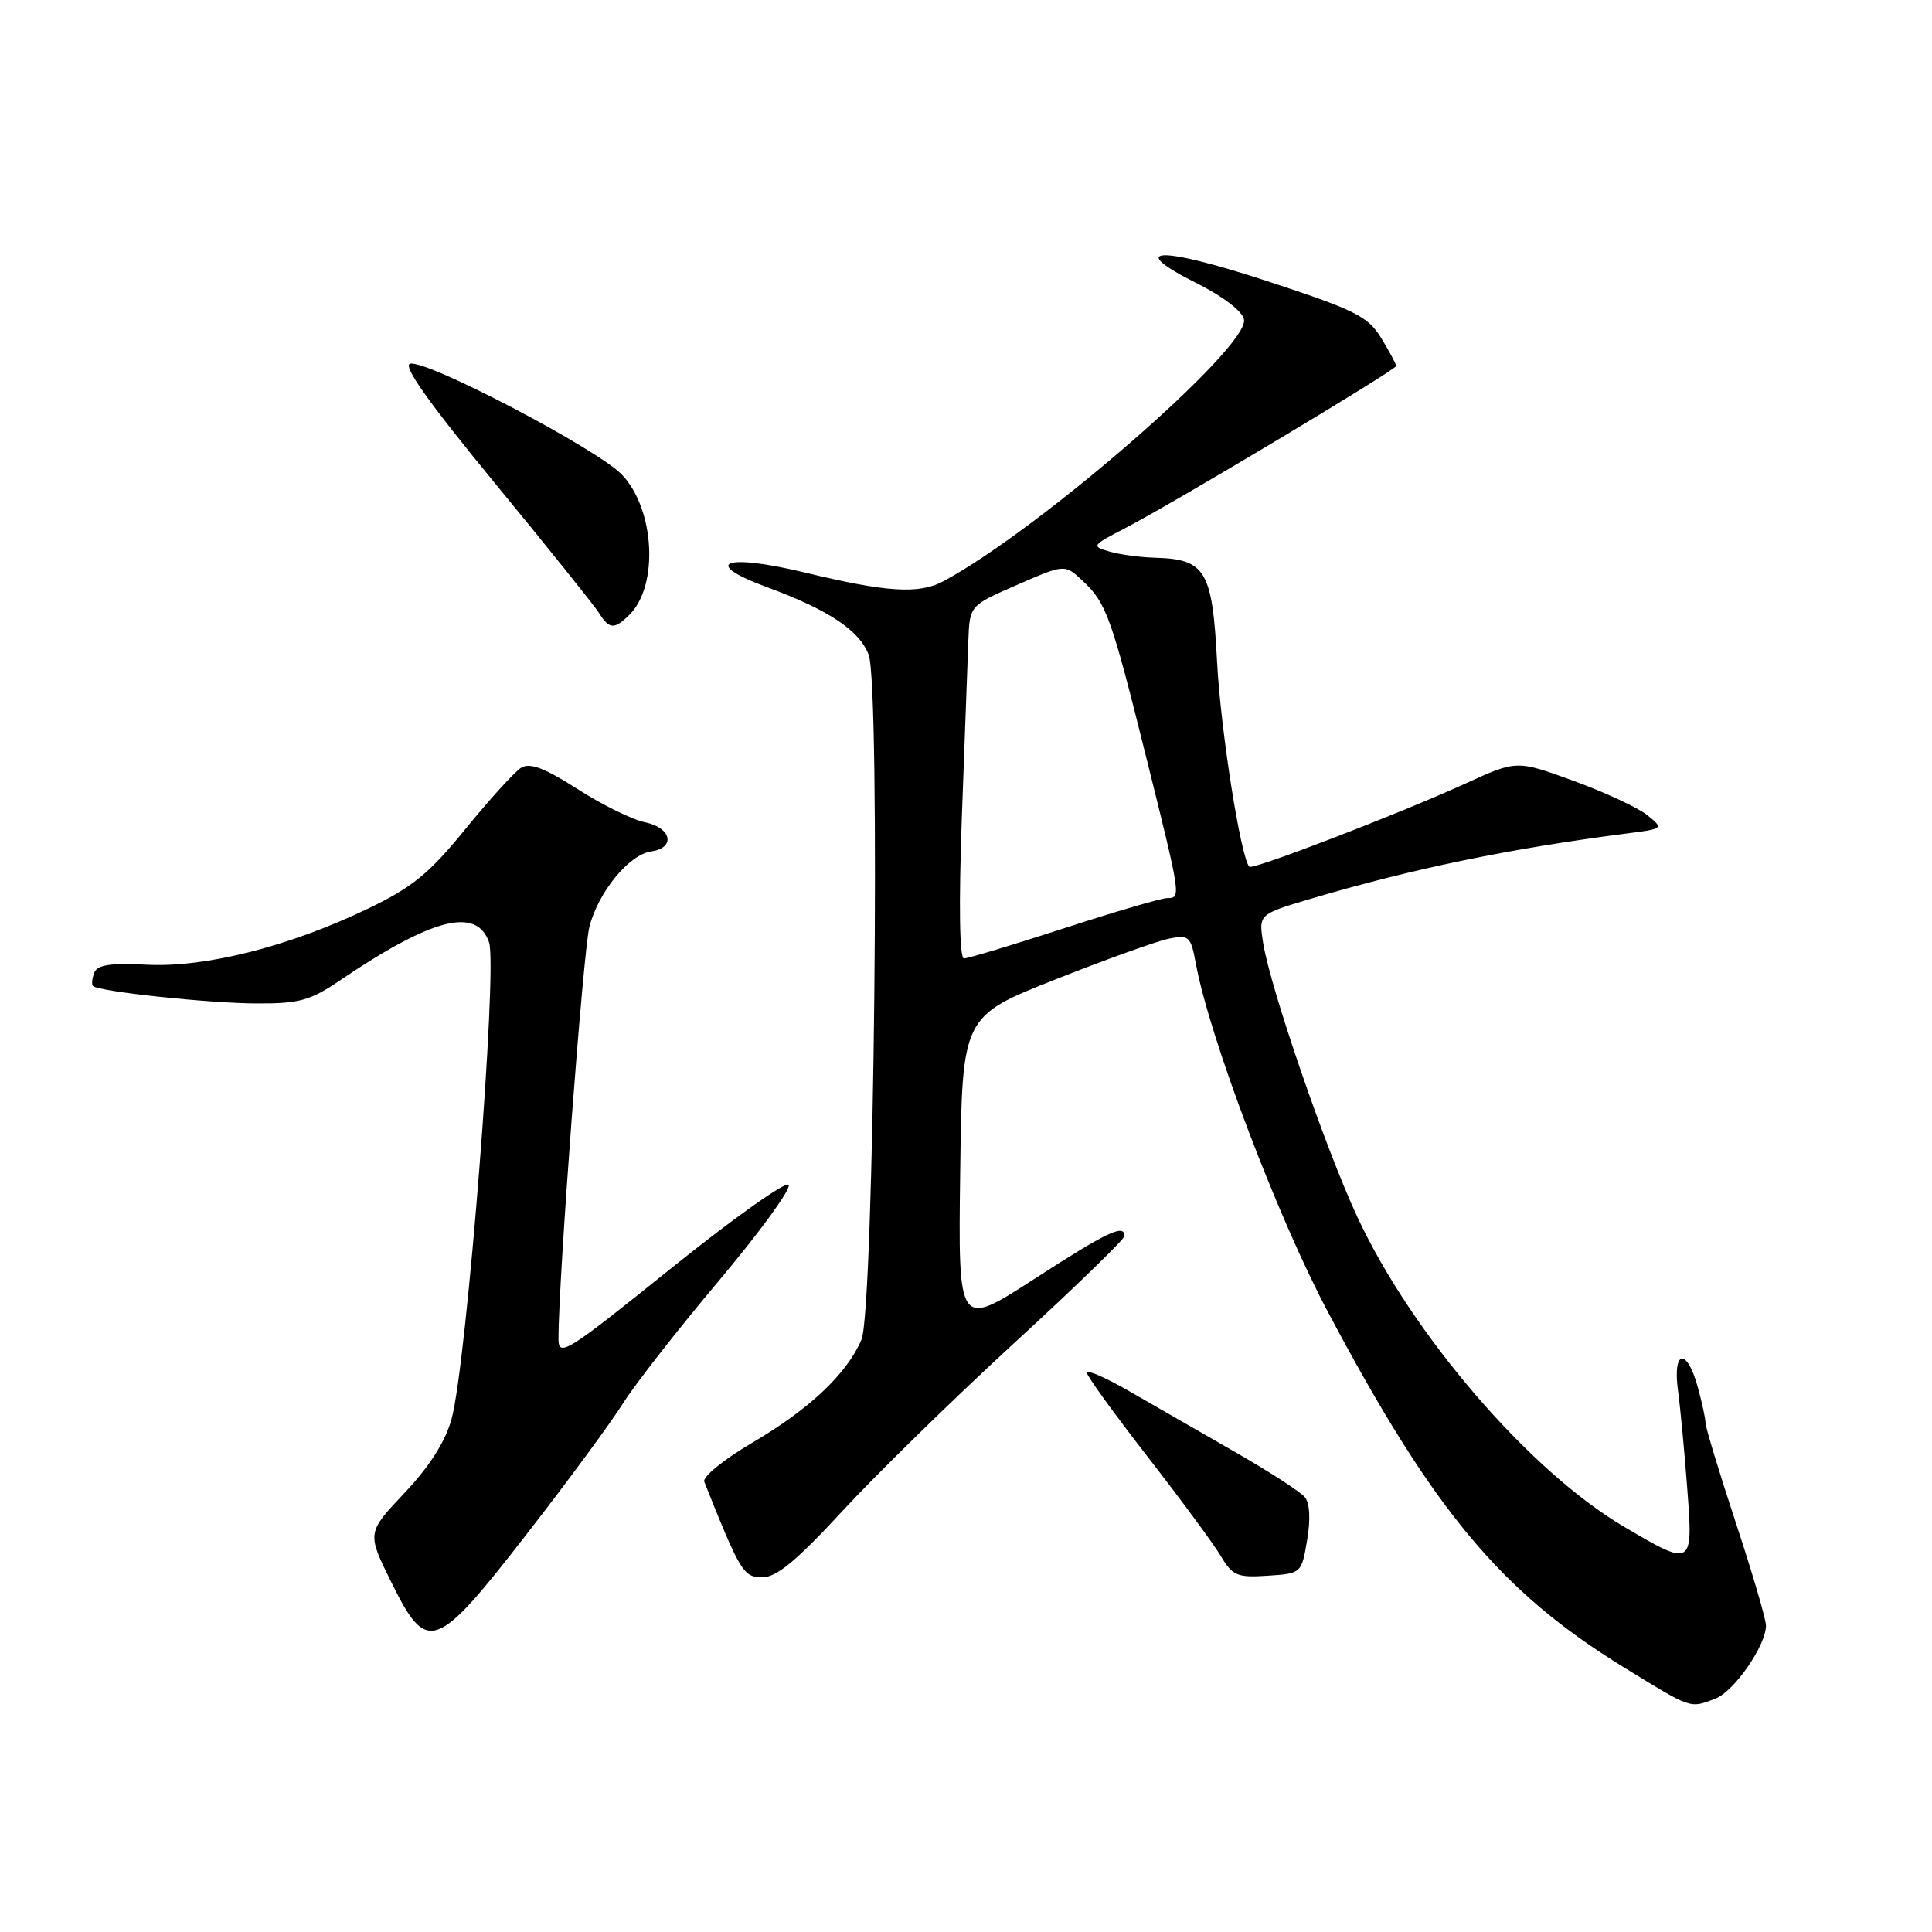 <?xml version="1.0" encoding="UTF-8" standalone="no"?>
<!DOCTYPE svg PUBLIC "-//W3C//DTD SVG 1.1//EN" "http://www.w3.org/Graphics/SVG/1.1/DTD/svg11.dtd" >
<svg xmlns="http://www.w3.org/2000/svg" xmlns:xlink="http://www.w3.org/1999/xlink" version="1.1" viewBox="0 0 256 256">
 <g >
 <path fill="currentColor"
d=" M 227.29 225.08 C 229.78 224.13 234.00 218.04 234.00 215.39 C 234.00 214.57 232.20 208.43 230.00 201.76 C 227.80 195.08 226.00 189.14 225.99 188.56 C 225.99 187.98 225.52 185.81 224.95 183.75 C 223.50 178.52 221.62 178.88 222.34 184.25 C 222.66 186.59 223.21 192.44 223.57 197.25 C 224.36 207.63 224.29 207.67 215.11 202.25 C 202.61 194.86 187.09 176.81 179.84 161.22 C 175.62 152.16 168.33 130.93 167.37 124.94 C 166.77 121.15 166.77 121.15 173.63 119.11 C 187.05 115.13 199.98 112.45 215.49 110.45 C 220.47 109.81 220.47 109.80 218.27 108.01 C 217.05 107.03 212.66 104.98 208.51 103.47 C 200.97 100.72 200.97 100.72 194.23 103.80 C 185.65 107.73 165.97 115.31 165.54 114.85 C 164.40 113.61 161.74 96.73 161.27 87.71 C 160.64 75.58 159.75 74.09 153.03 73.90 C 151.09 73.85 148.38 73.48 147.00 73.08 C 144.60 72.39 144.67 72.27 149.00 70.03 C 155.40 66.73 185.00 49.01 185.00 48.49 C 185.00 48.25 184.11 46.59 183.03 44.81 C 181.27 41.92 179.61 41.09 167.87 37.24 C 153.57 32.54 148.94 32.72 158.70 37.60 C 162.09 39.30 164.64 41.26 164.84 42.34 C 165.52 46.02 137.78 70.16 125.00 77.02 C 121.76 78.75 117.53 78.49 106.68 75.87 C 95.96 73.28 92.77 74.54 101.70 77.83 C 109.77 80.80 113.87 83.53 115.10 86.75 C 116.69 90.92 115.82 173.56 114.15 177.50 C 112.23 182.03 107.26 186.72 99.68 191.17 C 95.92 193.37 93.06 195.70 93.32 196.34 C 98.08 208.28 98.51 209.00 101.02 209.00 C 102.90 209.00 105.58 206.78 111.69 200.15 C 116.18 195.29 126.41 185.29 134.42 177.93 C 142.44 170.57 149.00 164.20 149.00 163.78 C 149.00 162.13 146.71 163.22 137.00 169.50 C 126.96 175.99 126.96 175.99 127.23 155.33 C 127.50 134.67 127.50 134.67 139.80 129.80 C 146.56 127.12 153.36 124.68 154.92 124.37 C 157.54 123.84 157.79 124.07 158.45 127.65 C 160.24 137.41 169.27 161.25 175.92 173.77 C 189.92 200.17 198.83 210.87 215.15 220.92 C 224.25 226.51 223.87 226.38 227.29 225.08 Z  M 69.81 203.25 C 75.26 196.24 80.98 188.47 82.52 186.00 C 84.07 183.53 89.78 176.21 95.22 169.75 C 100.66 163.28 104.84 157.55 104.50 157.00 C 104.17 156.46 97.17 161.43 88.95 168.04 C 74.97 179.29 74.00 179.89 74.00 177.35 C 74.00 169.59 77.28 125.98 78.10 122.80 C 79.29 118.19 83.35 113.23 86.28 112.82 C 89.56 112.35 88.99 109.68 85.47 108.96 C 83.80 108.62 79.77 106.64 76.52 104.55 C 72.14 101.75 70.19 101.02 69.05 101.73 C 68.20 102.26 64.88 105.91 61.68 109.84 C 56.85 115.78 54.64 117.58 48.68 120.44 C 38.28 125.43 27.19 128.23 19.43 127.83 C 14.64 127.58 12.88 127.85 12.49 128.89 C 12.19 129.66 12.12 130.45 12.32 130.65 C 13.05 131.38 27.66 132.94 34.00 132.96 C 39.62 132.99 41.11 132.58 45.00 129.94 C 57.25 121.64 63.15 120.12 64.80 124.85 C 65.96 128.20 61.85 180.66 59.84 188.00 C 59.03 190.99 56.94 194.28 53.62 197.80 C 48.62 203.10 48.62 203.10 51.80 209.55 C 56.59 219.27 57.66 218.90 69.81 203.25 Z  M 173.20 204.08 C 173.67 201.31 173.56 199.17 172.89 198.37 C 172.31 197.67 168.16 194.98 163.67 192.41 C 159.17 189.83 152.91 186.23 149.75 184.41 C 146.59 182.58 144.00 181.44 144.00 181.87 C 144.00 182.30 147.62 187.30 152.04 192.99 C 156.46 198.68 160.85 204.63 161.78 206.21 C 163.31 208.79 163.94 209.06 167.97 208.79 C 172.43 208.50 172.46 208.48 173.20 204.08 Z  M 83.43 81.43 C 87.31 77.54 86.75 67.44 82.40 62.89 C 79.15 59.50 56.68 47.71 54.36 48.19 C 53.29 48.40 56.77 53.31 65.53 63.97 C 72.53 72.47 78.75 80.24 79.37 81.22 C 80.73 83.41 81.42 83.44 83.43 81.43 Z  M 127.45 108.25 C 127.82 97.94 128.21 87.41 128.31 84.87 C 128.49 80.23 128.49 80.23 134.79 77.49 C 141.09 74.74 141.09 74.74 143.47 76.97 C 146.61 79.92 147.24 81.69 151.97 100.71 C 156.50 118.91 156.51 119.00 154.66 119.00 C 153.92 119.00 147.77 120.80 141.00 123.00 C 134.23 125.20 128.26 127.00 127.73 127.00 C 127.14 127.00 127.03 119.93 127.45 108.25 Z "/>
</g>
</svg>